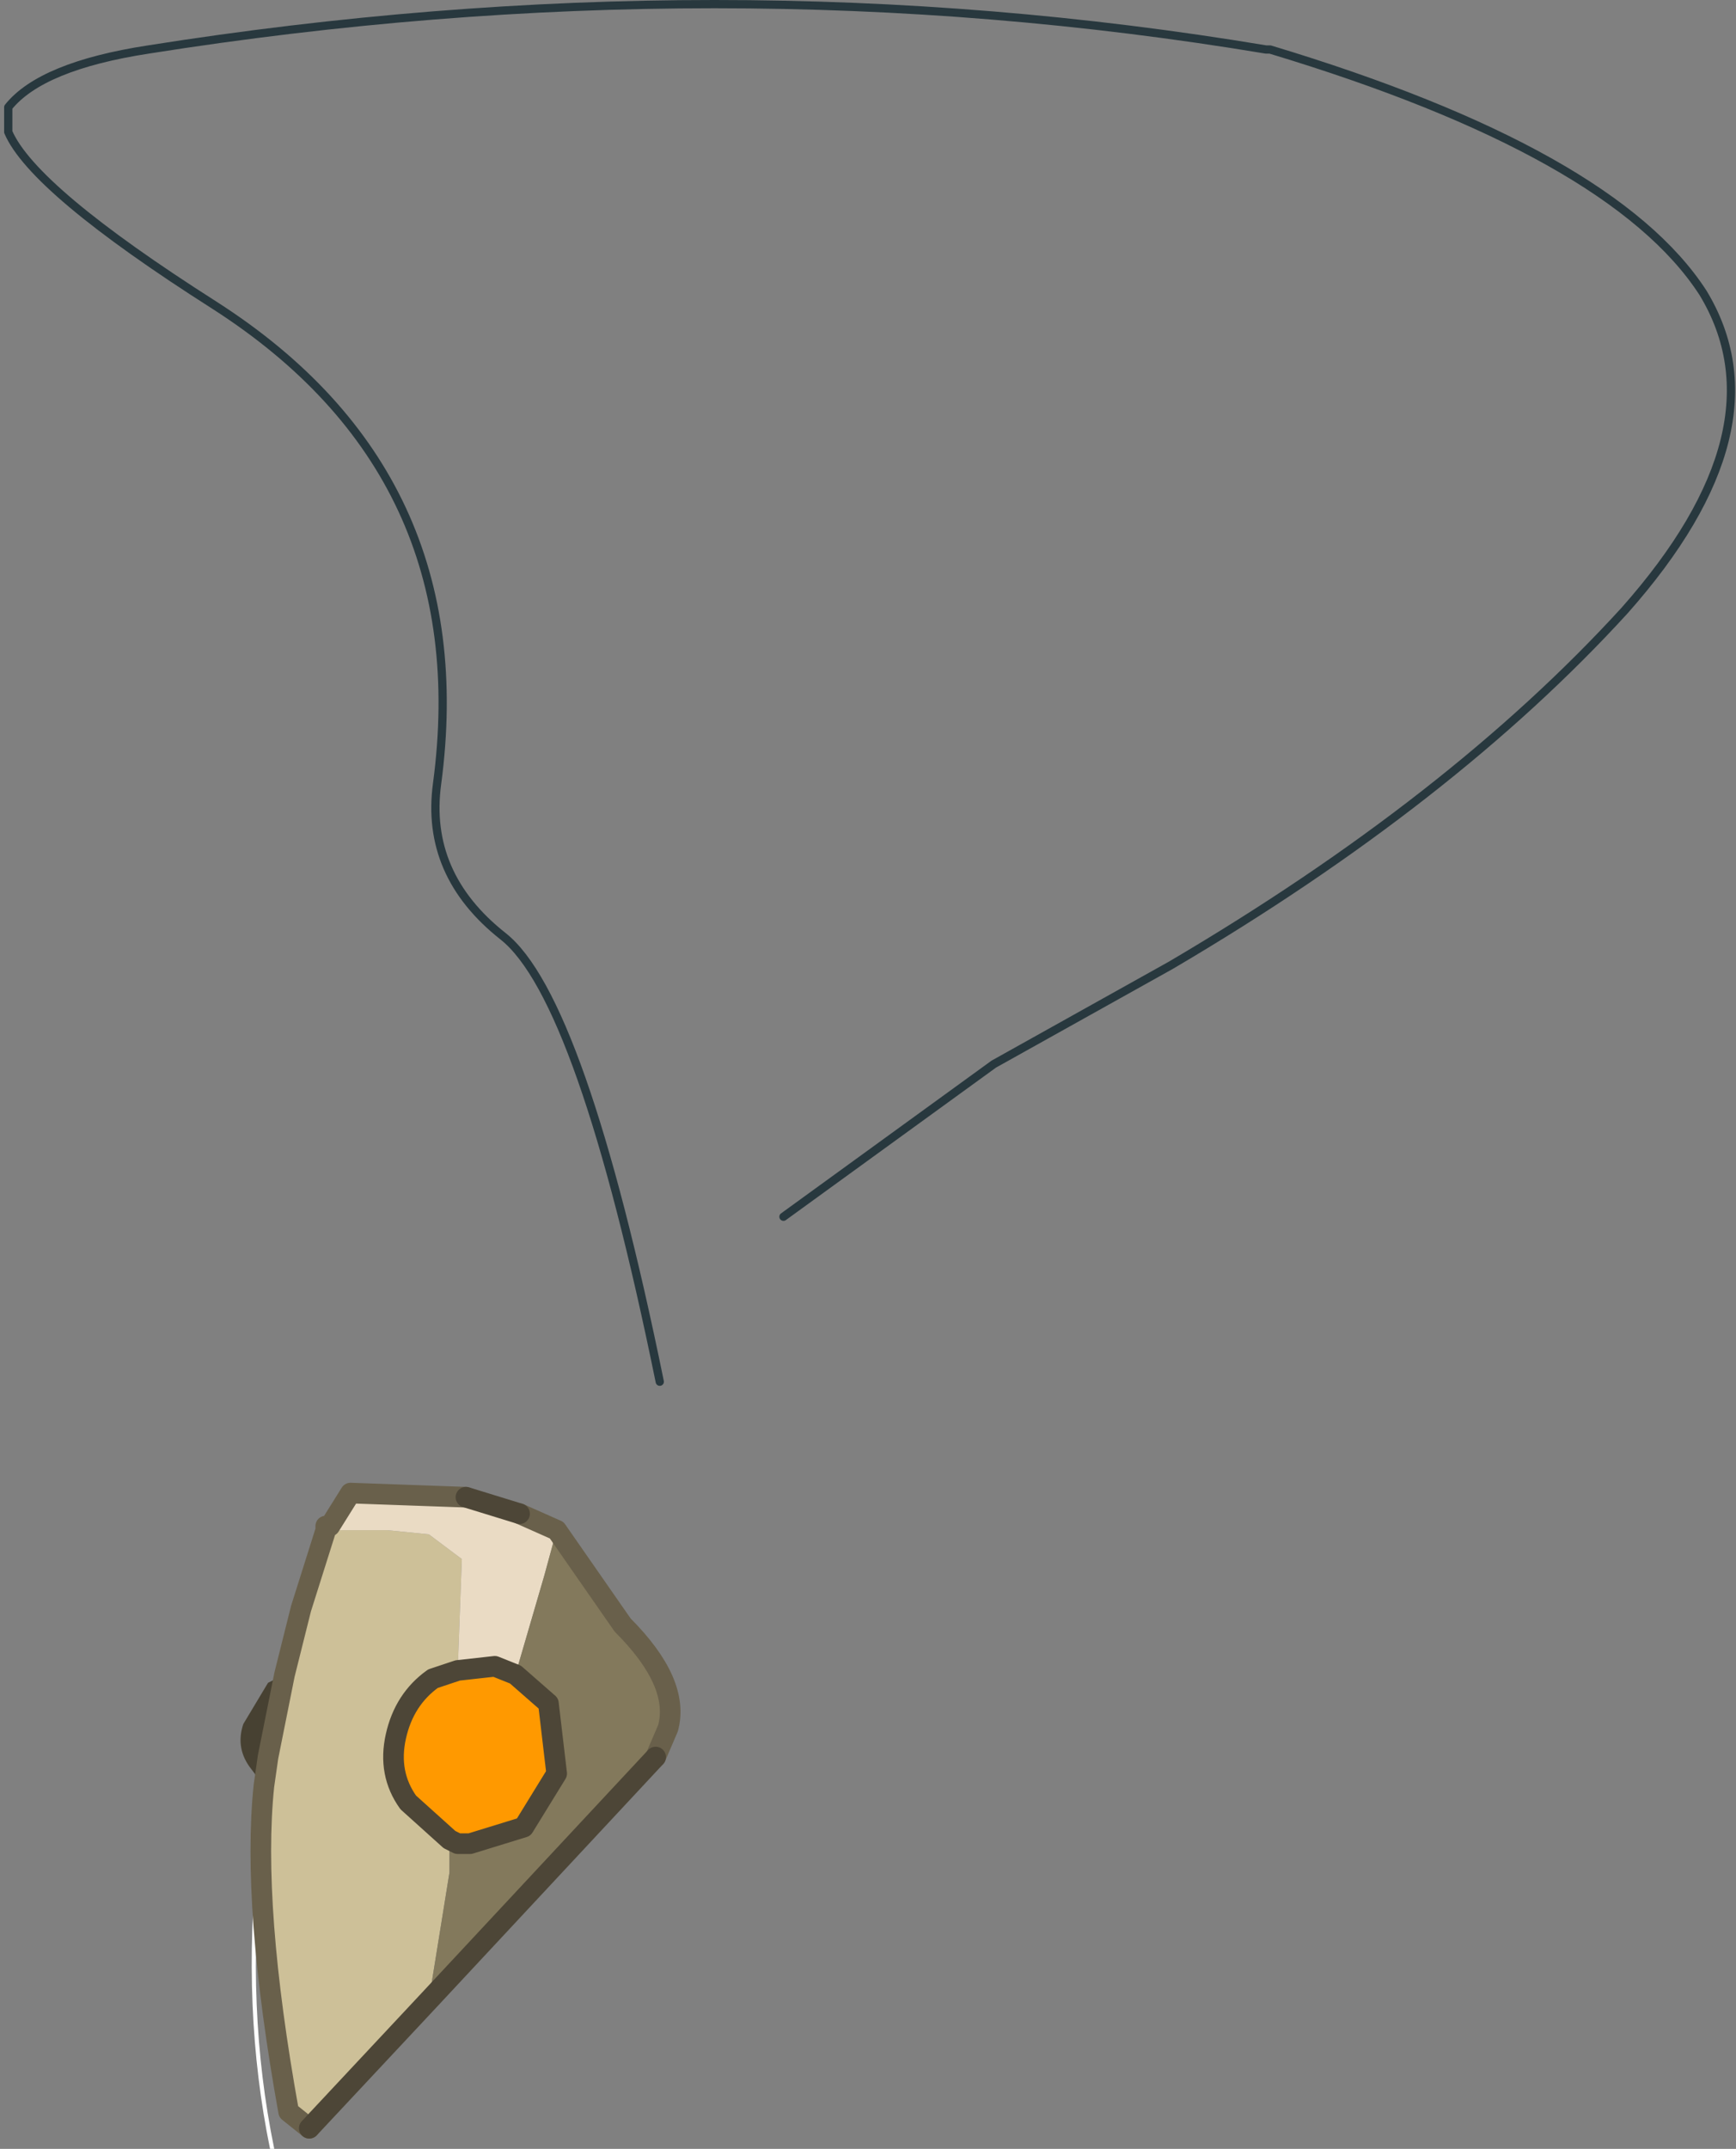 <?xml version="1.0" encoding="UTF-8" standalone="no"?>
<svg xmlns:xlink="http://www.w3.org/1999/xlink" height="26.05px" width="21.05px" xmlns="http://www.w3.org/2000/svg">
  <rect width="100%" height="100%" fill="#808080" stroke="none"/>
  <g transform="matrix(1.0, 0.0, 0.0, 1.0, -5.25, 15.95)">
    <path d="M10.55 6.65 L10.3 6.8 10.0 6.65 9.9 6.3 10.0 6.0 10.0 5.95 Q10.15 5.8 10.3 5.8 L10.55 5.95 10.7 6.3 10.55 6.65 M10.3 6.8 L10.0 6.0 10.3 6.8" fill="#96c0cf" fill-rule="evenodd" stroke="none"/>
    <path d="M8.55 10.1 Q8.2 8.4 8.4 6.5 M10.0 6.0 L10.3 6.8" fill="none" stroke="#ffffff" stroke-linecap="round" stroke-linejoin="round" stroke-width="0.05"/>
    <path d="M13.25 0.8 Q12.3 -3.85 11.35 -4.6 10.4 -5.35 10.55 -6.45 11.05 -10.2 7.85 -12.25 5.65 -13.65 5.35 -14.35 L5.35 -14.6 5.35 -14.65 Q5.75 -15.15 7.05 -15.35 14.0 -16.45 20.6 -15.35 L20.65 -15.35 Q24.8 -14.1 25.9 -12.4 26.9 -10.75 24.95 -8.55 22.85 -6.25 19.45 -4.25 L17.3 -3.05 14.75 -1.2" fill="none" stroke="#28383e" stroke-linecap="round" stroke-linejoin="round" stroke-width="0.1"/>
    <path d="M8.7 4.35 L8.5 5.35 8.45 5.7 8.3 5.5 Q8.1 5.25 8.2 4.95 L8.5 4.45 8.7 4.35" fill="#474132" fill-rule="evenodd" stroke="none"/>
    <path d="M9.2 2.6 L9.95 2.6 10.45 2.65 10.85 2.95 10.8 4.3 10.5 4.4 Q10.15 4.65 10.05 5.1 9.95 5.55 10.2 5.9 L10.7 6.35 10.7 6.75 10.45 8.3 9.0 9.85 8.75 9.65 Q8.3 7.15 8.45 5.7 L8.5 5.35 8.7 4.35 8.9 3.55 9.2 2.6" fill="#cdc098" fill-rule="evenodd" stroke="none"/>
    <path d="M10.8 4.3 L10.85 2.95 10.45 2.65 9.95 2.6 9.2 2.6 9.2 2.55 9.25 2.55 9.5 2.15 10.9 2.2 11.55 2.4 12.0 2.6 11.85 3.15 11.5 4.35 11.25 4.25 10.8 4.3" fill="#eadbc4" fill-rule="evenodd" stroke="none"/>
    <path d="M11.5 4.35 L11.85 3.15 12.0 2.6 12.8 3.75 Q13.5 4.45 13.35 5.0 L13.2 5.35 10.45 8.3 10.7 6.75 10.7 6.35 10.8 6.4 10.95 6.4 11.6 6.2 12.0 5.55 11.9 4.7 11.5 4.35" fill="#83795c" fill-rule="evenodd" stroke="none"/>
    <path d="M10.8 4.3 L11.25 4.25 11.5 4.35 11.9 4.7 12.0 5.55 11.6 6.2 10.95 6.4 10.8 6.4 10.7 6.35 10.2 5.9 Q9.95 5.55 10.05 5.1 10.15 4.65 10.5 4.4 L10.8 4.3" fill="#ff9900" fill-rule="evenodd" stroke="none"/>
    <path d="M12.0 2.6 L11.55 2.4 M10.9 2.2 L9.5 2.15 9.25 2.55 9.2 2.55 9.2 2.6 8.9 3.55 8.7 4.35 8.5 5.35 8.45 5.7 Q8.3 7.15 8.75 9.65 L9.0 9.85 M13.2 5.35 L13.35 5.0 Q13.5 4.45 12.8 3.75 L12.0 2.6" fill="none" stroke="#69604b" stroke-linecap="round" stroke-linejoin="round" stroke-width="0.25"/>
    <path d="M10.8 4.3 L11.25 4.25 11.5 4.35 11.9 4.7 12.0 5.55 11.6 6.2 10.95 6.4 10.8 6.4 10.7 6.35 10.2 5.9 Q9.95 5.55 10.05 5.1 10.15 4.65 10.5 4.4 L10.8 4.3 M11.55 2.4 L10.9 2.2 M9.0 9.85 L10.45 8.3 13.2 5.35" fill="none" stroke="#4d4637" stroke-linecap="round" stroke-linejoin="round" stroke-width="0.25"/>
  </g>
</svg>
